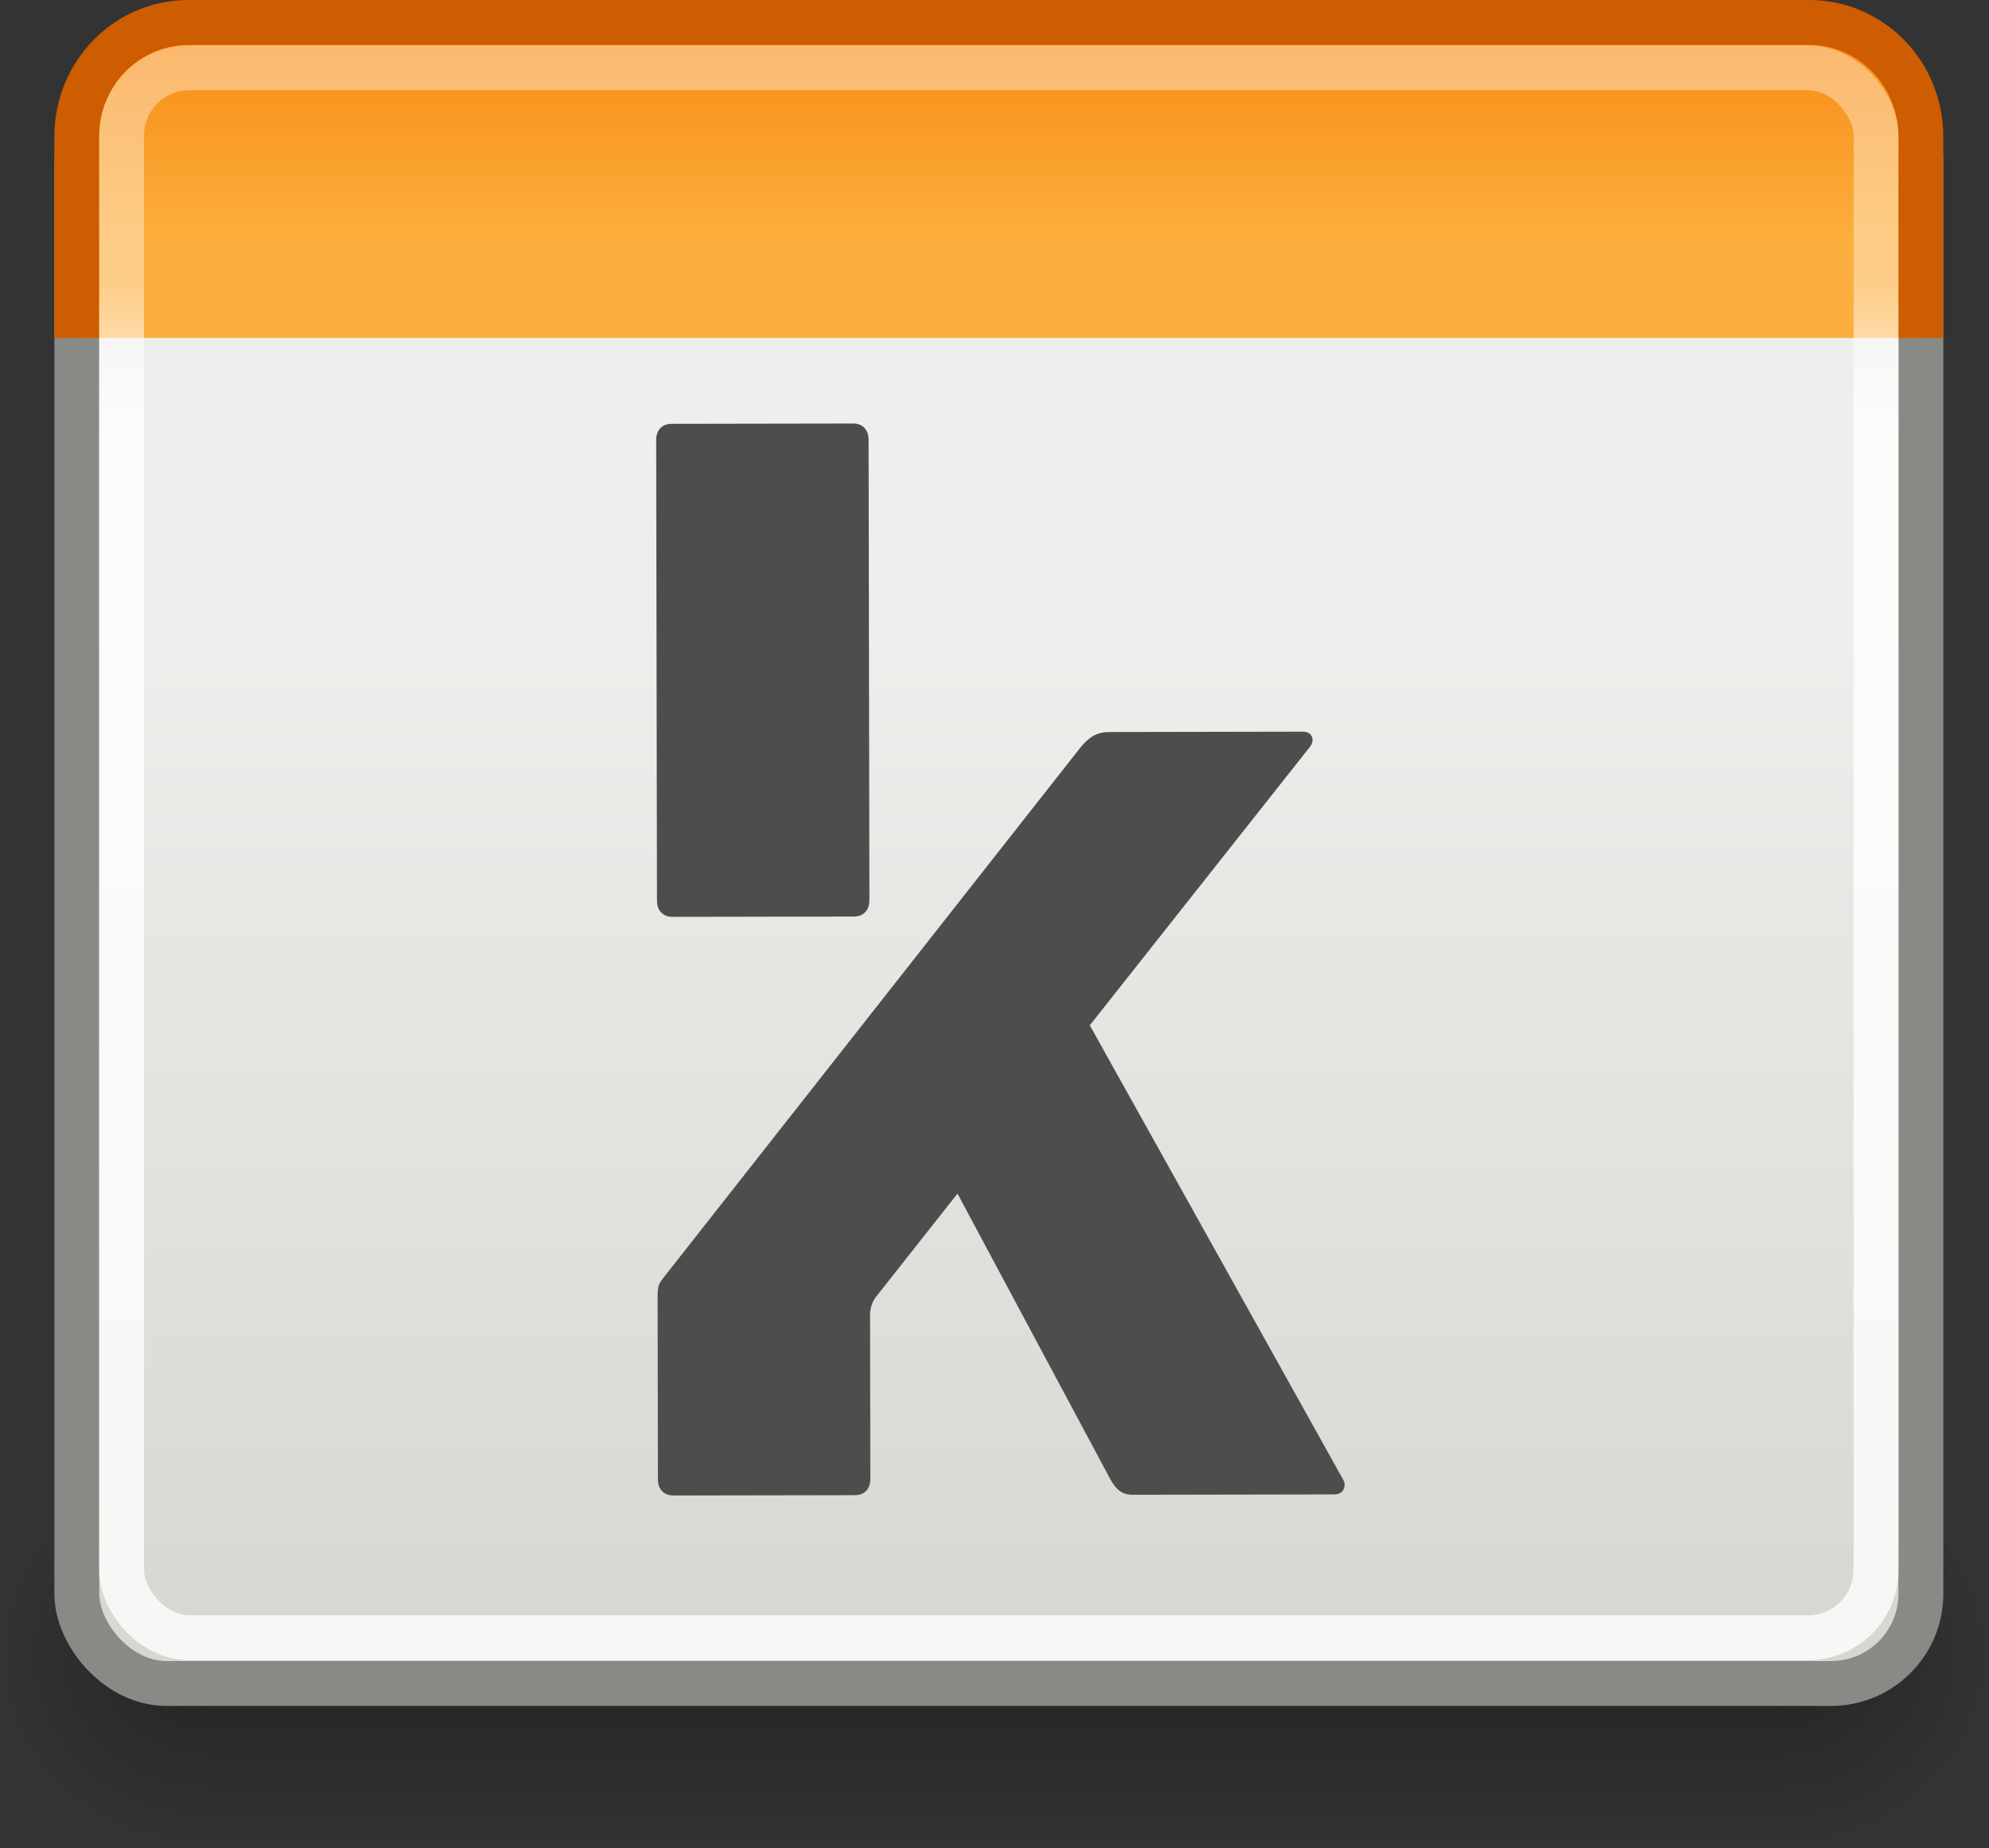 <svg xmlns="http://www.w3.org/2000/svg" xmlns:xlink="http://www.w3.org/1999/xlink" width="44.301" height="41.17"><rect width="100%" height="100%" fill="#333333" stroke="none"/><defs><linearGradient id="d"><stop offset="0" stop-color="#f57900"/><stop offset="1" stop-color="#fcaf3e"/></linearGradient><linearGradient id="a"><stop offset="0" stop-opacity="0"/><stop offset=".5"/><stop offset="1" stop-opacity="0"/></linearGradient><linearGradient id="b"><stop offset="0"/><stop offset="1" stop-opacity="0"/></linearGradient><linearGradient id="e"><stop offset="0" stop-color="#d3d7cf"/><stop offset="1" stop-color="#eeeeec"/></linearGradient><linearGradient id="k"><stop offset="0" stop-color="#3465a4"/><stop offset="1" stop-color="#729fcf"/></linearGradient><linearGradient id="c"><stop offset="0" stop-color="#fff"/><stop offset="1" stop-color="#fff" stop-opacity=".469"/></linearGradient><linearGradient x1="32.085" y1="-14.402" x2="32.085" y2="-5.563" id="l" xlink:href="#a" gradientUnits="userSpaceOnUse" gradientTransform="matrix(.979 0 0 .715 -8.501 52.113)"/><radialGradient cx="51.438" cy="-12.203" r="2.172" fx="51.438" fy="-12.203" id="m" xlink:href="#b" gradientUnits="userSpaceOnUse" gradientTransform="matrix(1.958 0 0 1.457 -59.018 62.738)"/><radialGradient cx="51.438" cy="-12.203" r="2.172" fx="51.438" fy="-12.203" id="n" xlink:href="#b" gradientUnits="userSpaceOnUse" gradientTransform="matrix(-1.958 0 0 1.457 110.018 62.738)"/><linearGradient x1="9.5" y1="16.264" x2="9.5" y2="13.409" id="q" xlink:href="#c" gradientUnits="userSpaceOnUse" gradientTransform="matrix(1.261 0 0 1.206 -7.473 -4.946)"/><linearGradient x1="23.069" y1="6.799" x2="23.069" y2="12.403" id="p" xlink:href="#d" gradientUnits="userSpaceOnUse" gradientTransform="matrix(1.245 0 0 1.271 -7.074 -5.302)"/><linearGradient x1="24.926" y1="40" x2="24.926" y2="19.539" id="o" xlink:href="#e" gradientUnits="userSpaceOnUse" gradientTransform="matrix(1.245 0 0 1.177 -7.074 -3.983)"/><linearGradient id="f"><stop offset="0" stop-color="#3465a4"/><stop offset="1" stop-color="#3465a4" stop-opacity="0"/></linearGradient><linearGradient x1="22.958" y1="13.434" x2="22.958" y2="27.138" xlink:href="#f" gradientUnits="userSpaceOnUse" gradientTransform="matrix(1.763 0 0 -1.732 -16.443 56.989)"/><linearGradient x1="36.202" y1="37.667" x2="30.035" y2="41.842" xlink:href="#g" gradientUnits="userSpaceOnUse"/><linearGradient x1="33.358" y1="37.386" x2="33.358" y2="52.806" xlink:href="#h" gradientUnits="userSpaceOnUse"/><linearGradient x1="38.046" y1="44.886" x2="33.233" y2="51.47" xlink:href="#i" gradientUnits="userSpaceOnUse"/><linearGradient x1="35.198" y1="46.094" x2="33.666" y2="50.416" xlink:href="#j" gradientUnits="userSpaceOnUse"/><linearGradient id="i"><stop offset="0" stop-color="#6f716c"/><stop offset="1" stop-color="#888a85" stop-opacity="0"/></linearGradient><linearGradient id="j"><stop offset="0" stop-color="#d3d7cf"/><stop offset="1" stop-color="#d3d7cf" stop-opacity="0"/></linearGradient><linearGradient id="h"><stop offset="0" stop-color="#fff"/><stop offset="1" stop-color="#fff" stop-opacity="0"/></linearGradient><linearGradient id="g"><stop offset="0" stop-color="#888a85"/><stop offset="1" stop-color="#888a85" stop-opacity="0"/></linearGradient><linearGradient x1="9.5" y1="16.264" x2="9.5" y2="13.409" xlink:href="#c" gradientUnits="userSpaceOnUse" gradientTransform="translate(5 -6)"/><linearGradient x1="23.069" y1="6.799" x2="23.069" y2="12.403" xlink:href="#k" gradientUnits="userSpaceOnUse" gradientTransform="translate(5 -6)"/><linearGradient x1="24.926" y1="40" x2="24.926" y2="19.539" xlink:href="#e" gradientUnits="userSpaceOnUse" gradientTransform="translate(5 -6)"/><linearGradient x1="32.085" y1="-14.402" x2="32.085" y2="-5.563" xlink:href="#a" gradientUnits="userSpaceOnUse" gradientTransform="matrix(.979 0 0 .715 -8.501 52.113)"/><radialGradient cx="51.438" cy="-12.203" r="2.172" fx="51.438" fy="-12.203" xlink:href="#b" gradientUnits="userSpaceOnUse" gradientTransform="matrix(1.958 0 0 1.457 -59.018 62.738)"/><radialGradient cx="51.438" cy="-12.203" r="2.172" fx="51.438" fy="-12.203" xlink:href="#b" gradientUnits="userSpaceOnUse" gradientTransform="matrix(-1.958 0 0 1.457 110.018 62.738)"/><linearGradient x1="35.198" y1="46.094" x2="33.666" y2="50.416" xlink:href="#j" gradientUnits="userSpaceOnUse"/><linearGradient x1="38.046" y1="44.886" x2="33.233" y2="51.47" xlink:href="#i" gradientUnits="userSpaceOnUse"/><linearGradient x1="33.358" y1="37.386" x2="33.358" y2="52.806" xlink:href="#h" gradientUnits="userSpaceOnUse"/><linearGradient x1="36.202" y1="37.667" x2="30.035" y2="41.842" xlink:href="#g" gradientUnits="userSpaceOnUse"/></defs><g transform="translate(-1.794 -5)"><g transform="matrix(1.084 0 0 1.362 -3.703 -19.379)" fill-rule="evenodd"><rect width="32.357" height="6.323" x="9.322" y="41.809" opacity=".3" fill="url(#l)"/><path d="m41.678 41.8v6.327c2.344-.024 4.252-1.421 4.252-3.152s-1.908-3.151-4.252-3.175z" opacity=".3" fill="url(#m)"/><path d="m9.322 41.8v6.327c-2.344-.024-4.252-1.421-4.252-3.152s1.908-3.151 4.252-3.175z" opacity=".3" fill="url(#n)"/></g><rect width="41.073" height="35.892" rx="2" ry="2" x="3.505" y="6.608" fill="url(#o)" stroke="#888a85"/><path d="m3.505 12.528v-4.486c0-1.408 1.11-2.542 2.489-2.542h36.094c1.379 0 2.489 1.134 2.489 2.542v4.486" fill="url(#p)" stroke="#ce5c00"/><rect width="39.077" height="34.97" rx="1.511" ry="1.511" x="4.502" y="6.51" opacity=".8" stroke="url(#q)" fill="none"/><path d="m31.527 38.288l-4.497.008c-.115.002-.212-.027-.293-.083-.077-.055-.149-.145-.215-.267l-3.402-6.358-1.802 2.283c-.17.206-.145.452-.145.452l.006 3.631c-.003.106-.032.191-.093.255-.06.063-.14.094-.245.096l-4.054.007c-.102-.001-.184-.032-.245-.095s-.092-.149-.094-.254l-.007-4.078c-.001-.261.039-.303.126-.418l9.285-11.808c.099-.123.195-.212.295-.269.099-.056.215-.083.347-.084l4.329-.008c.102.006.168.047.193.123.027.077.008.152-.057.229l-4.892 6.189 5.63 10.096c.049.076.058.152.028.228-.03.076-.096.118-.198.123m-15.119-23.493c.003-.107.033-.192.094-.255s.143-.096.245-.097l4.054-.007c.105.001.185.034.245.096.061.063.091.148.094.255l.003 1.572.015 8.706c-.003.107-.032.191-.093.255-.061.063-.14.096-.245.098l-4.054.007c-.102-.001-.185-.034-.245-.097-.061-.063-.091-.147-.094-.254l-.018-10.278z" fill="#4d4d4d"/></g></svg>
